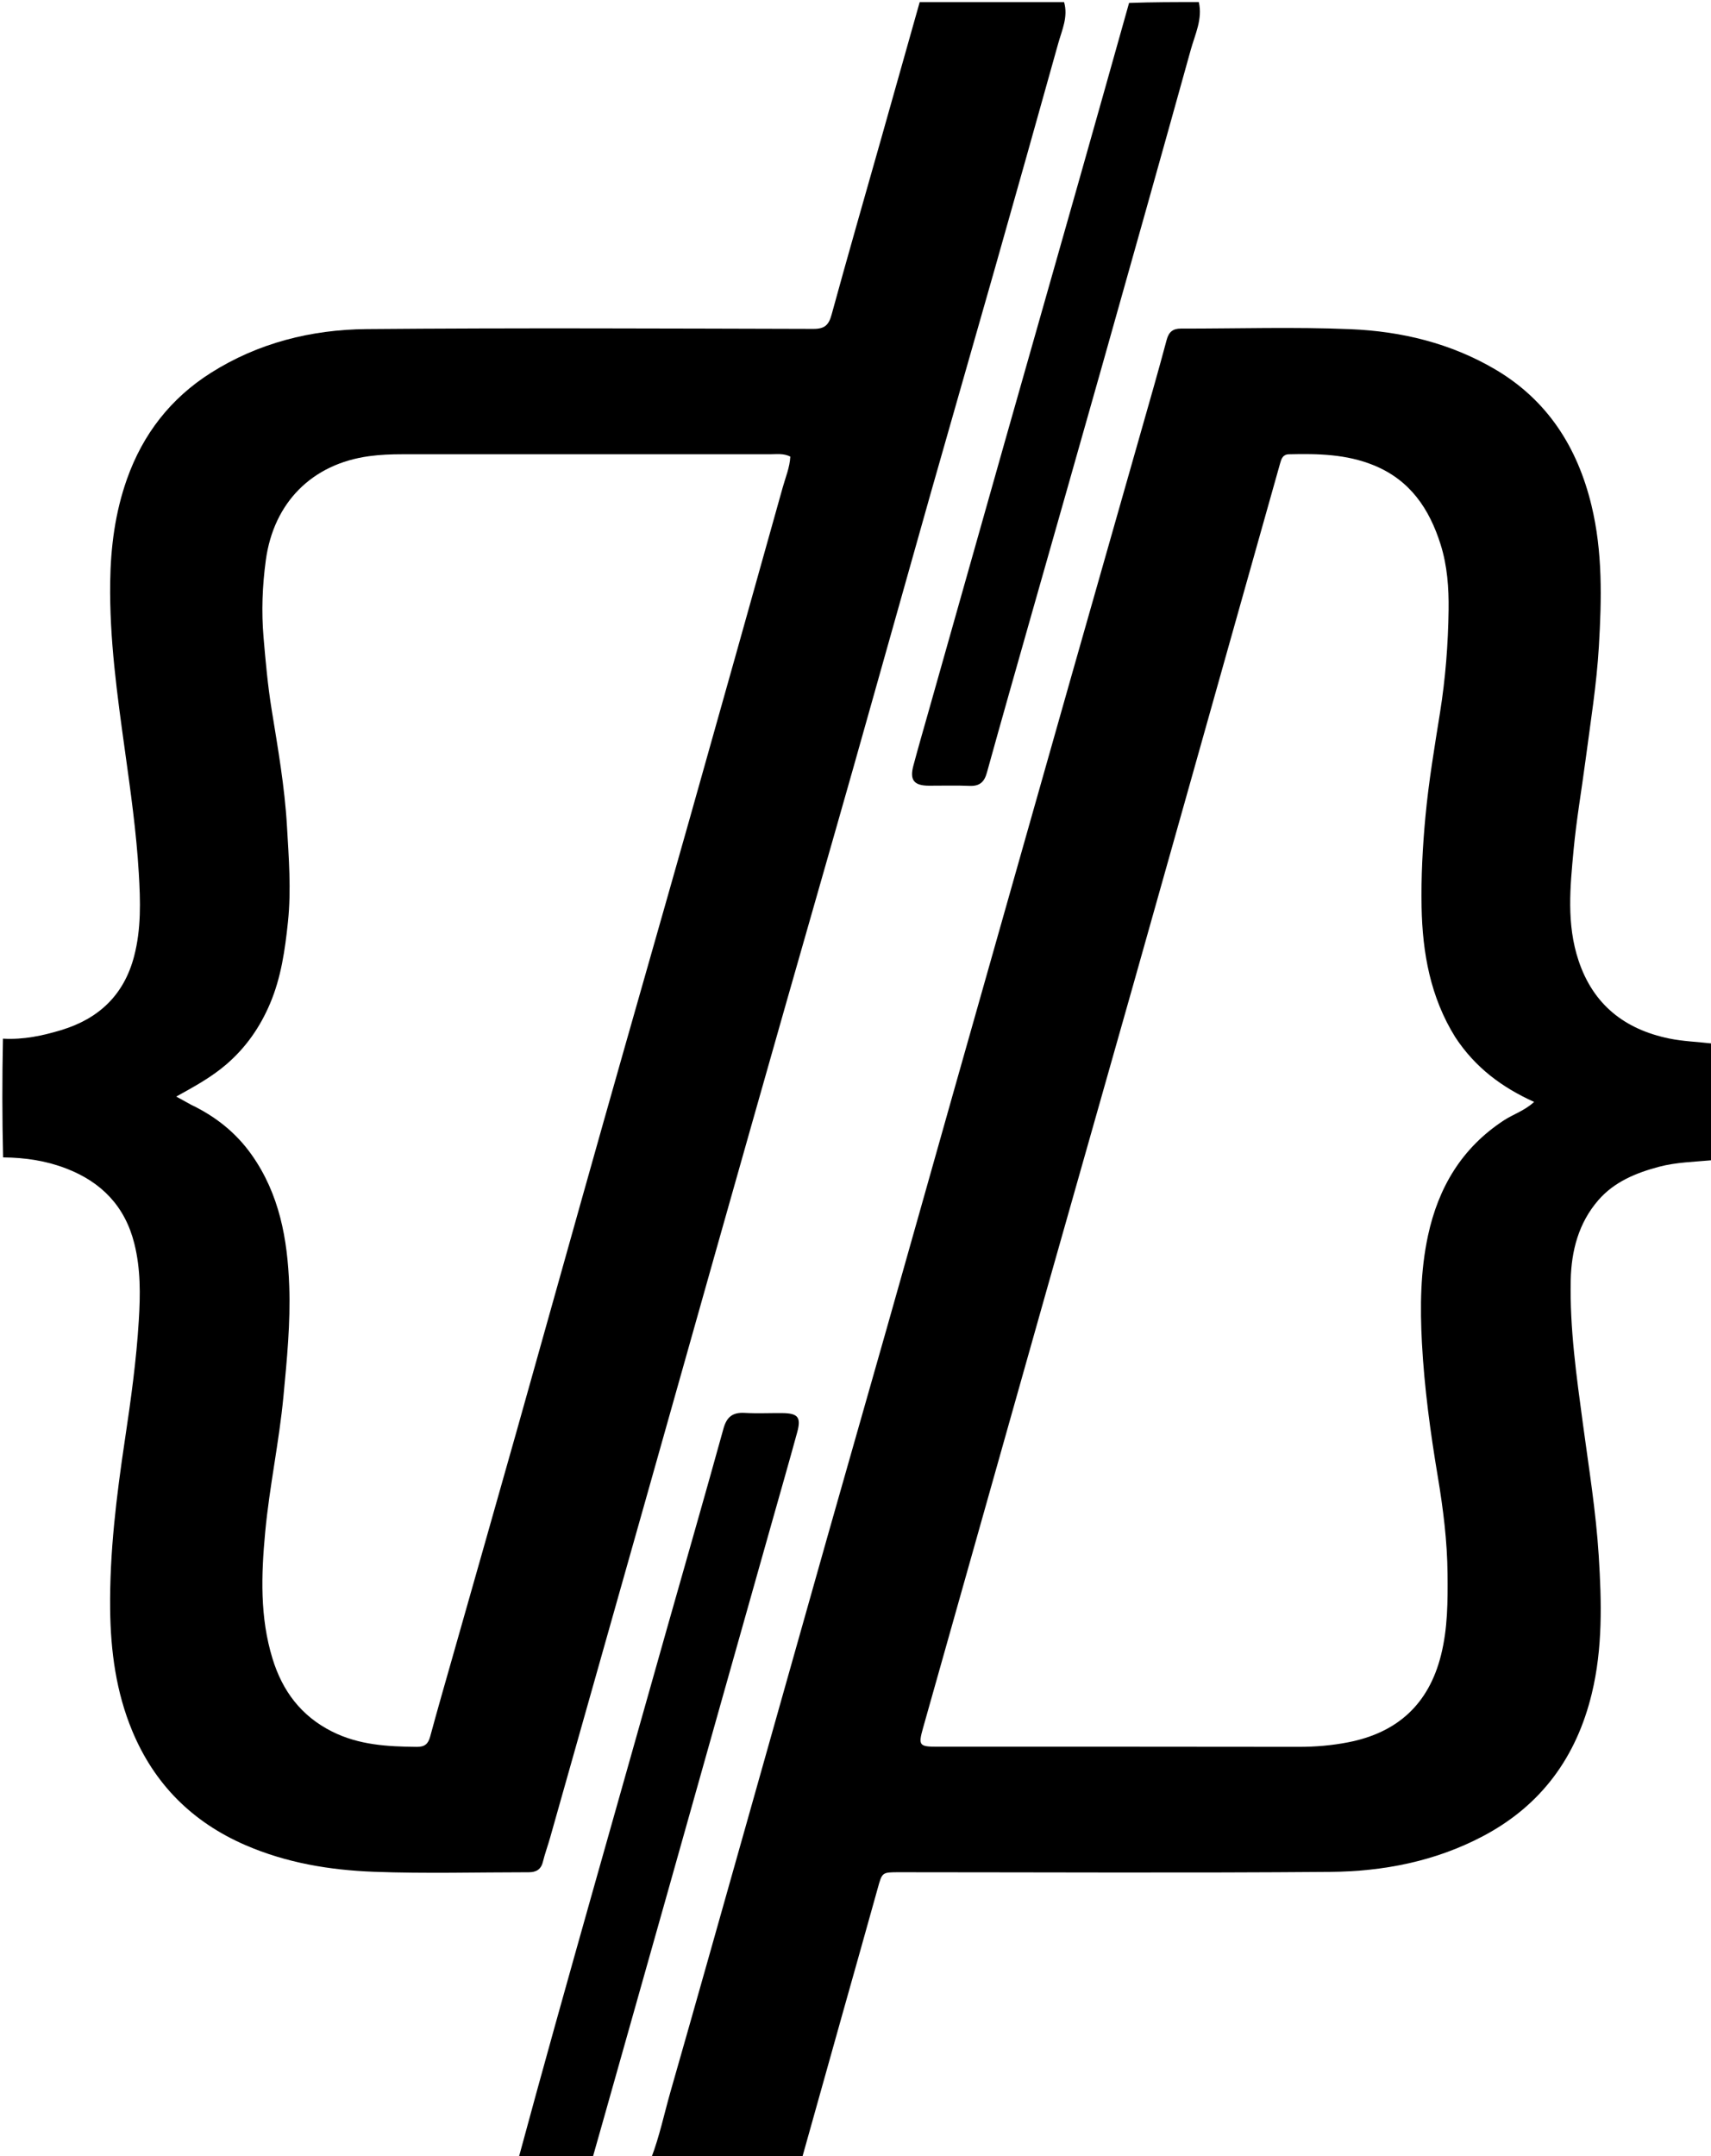 <?xml version="1.0" encoding="UTF-8"?>
<svg id="Layer_1" xmlns="http://www.w3.org/2000/svg" version="1.1" viewBox="0 0 800 1008">
  <!-- Generator: Adobe Illustrator 29.6.0, SVG Export Plug-In . SVG Version: 2.1.1 Build 207)  -->
  <path d="M497.53,1c1.98,6.9-1.02,13.09-2.78,19.41-9.76,34.97-19.6,69.92-29.52,104.86-9.96,35.09-20.09,70.14-30.04,105.23-12.07,42.59-23.96,85.23-36.03,127.83-10.53,37.16-21.24,74.28-31.81,111.43-10.99,38.6-21.93,77.22-32.85,115.84-10.88,38.47-21.7,76.96-32.57,115.43-14.88,52.68-29.78,105.36-44.69,158.04-1.08,3.83-2.47,7.58-3.42,11.44-.88,3.58-3.21,4.83-6.55,4.83-24.16,0-48.34.69-72.47-.22-20.54-.78-40.79-4.12-60-12.44-24.9-10.78-42.63-28.55-52.97-53.42-7.53-18.11-10.11-37.21-10.33-56.86-.29-26.67,2.96-52.92,6.89-79.2,2.77-18.5,5.36-37.02,6.5-55.76.75-12.2.9-24.1-2.08-36.02-4.35-17.39-15.3-28.69-31.7-35.05-9.38-3.64-19.17-5.16-29.66-5.25-.45-18.47-.45-36.82-.07-55.51,9.63.55,18.53-1.38,27.27-4.02,17.54-5.3,29.31-16.41,34.04-34.44,3.37-12.86,2.98-25.82,2.2-39.01-1.14-19.22-3.84-38.22-6.48-57.22-3.63-26.12-7.26-52.17-6.89-78.68.23-16.6,2.31-32.66,7.88-48.36,7.46-21,20.43-37.65,39.12-49.51,22.16-14.06,47.05-20.28,72.91-20.51,69.64-.6,139.29-.26,208.93-.09,5.2.01,7.13-1.79,8.46-6.66,7.53-27.52,15.44-54.94,23.21-82.39,6-21.23,11.98-42.47,17.98-63.71,22.35,0,44.71,0,67.53,0M89.1,516.39c11.47,5.45,21.13,13.01,28.54,23.48,13.03,18.41,16.8,39.5,17.59,61.28.63,17.26-1.07,34.47-2.7,51.68-2.01,21.3-6.56,42.22-8.54,63.54-1.87,20.01-2.52,39.73,3.43,59.11,4.61,15.02,13.3,26.77,27.78,34.05,12.63,6.35,26.02,7.06,39.68,7.19,3.7.03,5.31-1.35,6.25-4.82,3.59-13.29,7.43-26.52,11.19-39.77,9.7-34.17,19.45-68.32,29.09-102.5,13.64-48.4,27.13-96.84,40.81-145.23,13.31-47.11,26.83-94.16,40.14-141.27,14.62-51.74,29.13-103.51,43.62-155.29,1.32-4.73,3.29-9.34,3.54-14.37-3.18-1.61-6.39-1.09-9.5-1.09-57.33-.02-114.66-.01-171.99,0-5.15,0-10.25.19-15.4.89-26.78,3.62-44.68,21.7-48.34,48.62-1.64,12.07-2.1,24.01-1.06,36.18.96,11.23,1.96,22.44,3.76,33.55,2.93,18.13,6.13,36.28,7.18,54.59.85,14.86,2.04,29.75.47,44.78-1.38,13.16-3.21,26.04-8.37,38.21-4.63,10.92-11.21,20.47-20.37,28.37-7.07,6.1-15.11,10.46-23.49,15.11,2.33,1.27,4.22,2.31,6.73,3.71Z"/>
  <path d="M304.47,1009c3.88-10.1,6.1-20.86,9.11-31.36,11.83-41.33,23.47-82.71,35.16-124.08,12.68-44.87,25.3-89.76,38-134.63,9.18-32.42,18.49-64.8,27.68-97.22,10.46-36.88,20.84-73.79,31.27-110.67,9.04-31.94,18.1-63.87,27.15-95.81,9.41-33.22,18.81-66.44,28.25-99.65,10.75-37.84,21.55-75.66,32.31-113.49,4.09-14.37,8.24-28.73,12.08-43.16,1-3.75,2.92-5.3,6.61-5.3,26.5.03,53.03-.84,79.49.28,23.67,1,46.63,6.53,67.4,18.72,24.54,14.4,38.56,36.46,45.13,63.63,5.26,21.72,4.77,43.74,3.47,65.87-1.05,17.92-3.92,35.57-6.25,53.31-1.84,13.95-4.26,27.85-5.57,41.85-1.62,17.32-3.39,34.73,2.32,51.84,6.89,20.66,21.6,32.11,42.32,36.4,6.45,1.34,13.14,1.53,20.17,2.35.44,18.13.44,36.15.09,54.55-8.61.79-16.92.94-24.96,3.07-10.73,2.85-20.96,7.04-28.39,15.63-9.2,10.62-12.61,23.62-12.9,37.37-.48,22.61,2.7,44.92,5.71,67.26,2.76,20.5,6.09,40.93,7.39,61.63,1.36,21.64,1.89,43.16-3.24,64.39-7.17,29.67-23.61,52.31-50.94,66.71-22.39,11.8-46.61,16.48-71.44,16.68-67.16.54-134.32.17-201.48.16-8.07,0-7.94.03-10.05,7.62-5.36,19.35-10.85,38.65-16.28,57.98-6.37,22.68-12.72,45.36-19.08,68.04h-70.53M680.44,484.93c-11.62-18.64-15.35-39.34-15.76-60.87-.27-14.12.49-28.19,1.8-42.28,1.52-16.35,4.25-32.5,6.83-48.68,2.54-15.92,3.79-31.98,4-48.01.13-10.12-.59-20.52-3.72-30.48-5.27-16.75-14.28-30.14-31.26-37.07-12.83-5.24-26.19-5.47-39.68-5.15-2.88.07-3.52,2.12-4.11,4.22-6.63,23.48-13.23,46.96-19.84,70.44-16.28,57.81-32.53,115.64-48.86,173.44-13.4,47.41-26.93,94.79-40.34,142.2-19.32,68.34-38.58,136.7-57.88,205.05-2.33,8.25-1.9,8.91,6.55,8.91,56.33,0,112.66-.04,168.98.06,7.85.01,15.59-.64,23.25-2.14,22.96-4.49,37.62-17.79,43.37-40.76,3.13-12.51,3.17-25.12,3.05-37.89-.14-15.34-2.04-30.47-4.55-45.47-3.48-20.78-6.31-41.62-7.43-62.61-.89-16.73-.73-33.57,2.83-50.13,4.86-22.56,15.82-41.04,35.49-53.91,4.41-2.88,9.61-4.47,14.14-8.61-15.06-6.8-27.56-16.09-36.86-30.26Z"/>
  <path d="M560.53,1c1.81,7.94-1.75,15-3.77,22.26-13.76,49.52-27.69,98.98-41.65,148.44-10.9,38.63-21.93,77.21-32.89,115.82-6.97,24.57-13.98,49.12-20.79,73.73-1.22,4.42-3.43,6.37-8.09,6.17-6.32-.27-12.66-.06-18.99-.08-6.97-.02-9.09-2.59-7.31-9.29,2.3-8.66,4.8-17.26,7.24-25.88,11.82-41.83,23.63-83.66,35.48-125.48,11.67-41.18,23.41-82.34,35.09-123.51,7.69-27.13,15.32-54.28,23.06-81.81,10.78-.39,21.47-.39,32.62-.39Z"/>
  <path d="M242.47,1009c11.13-41.21,22.71-82.42,34.33-123.62,11.62-41.21,23.26-82.41,34.93-123.6,8.86-31.29,17.87-62.53,26.54-93.87,1.53-5.54,4.34-7.64,9.92-7.33,5.81.33,11.66.04,17.49.09,7.44.06,9,1.92,7.04,9.05-3.94,14.4-8.07,28.74-12.12,43.1-7.7,27.3-15.42,54.6-23.11,81.9-8.23,29.2-16.43,58.42-24.67,87.62-10.13,35.91-20.28,71.82-30.42,107.72-1.71,6.06-3.42,12.13-5.26,18.56-11.49.37-22.85.37-34.67.37Z"/>
</svg>